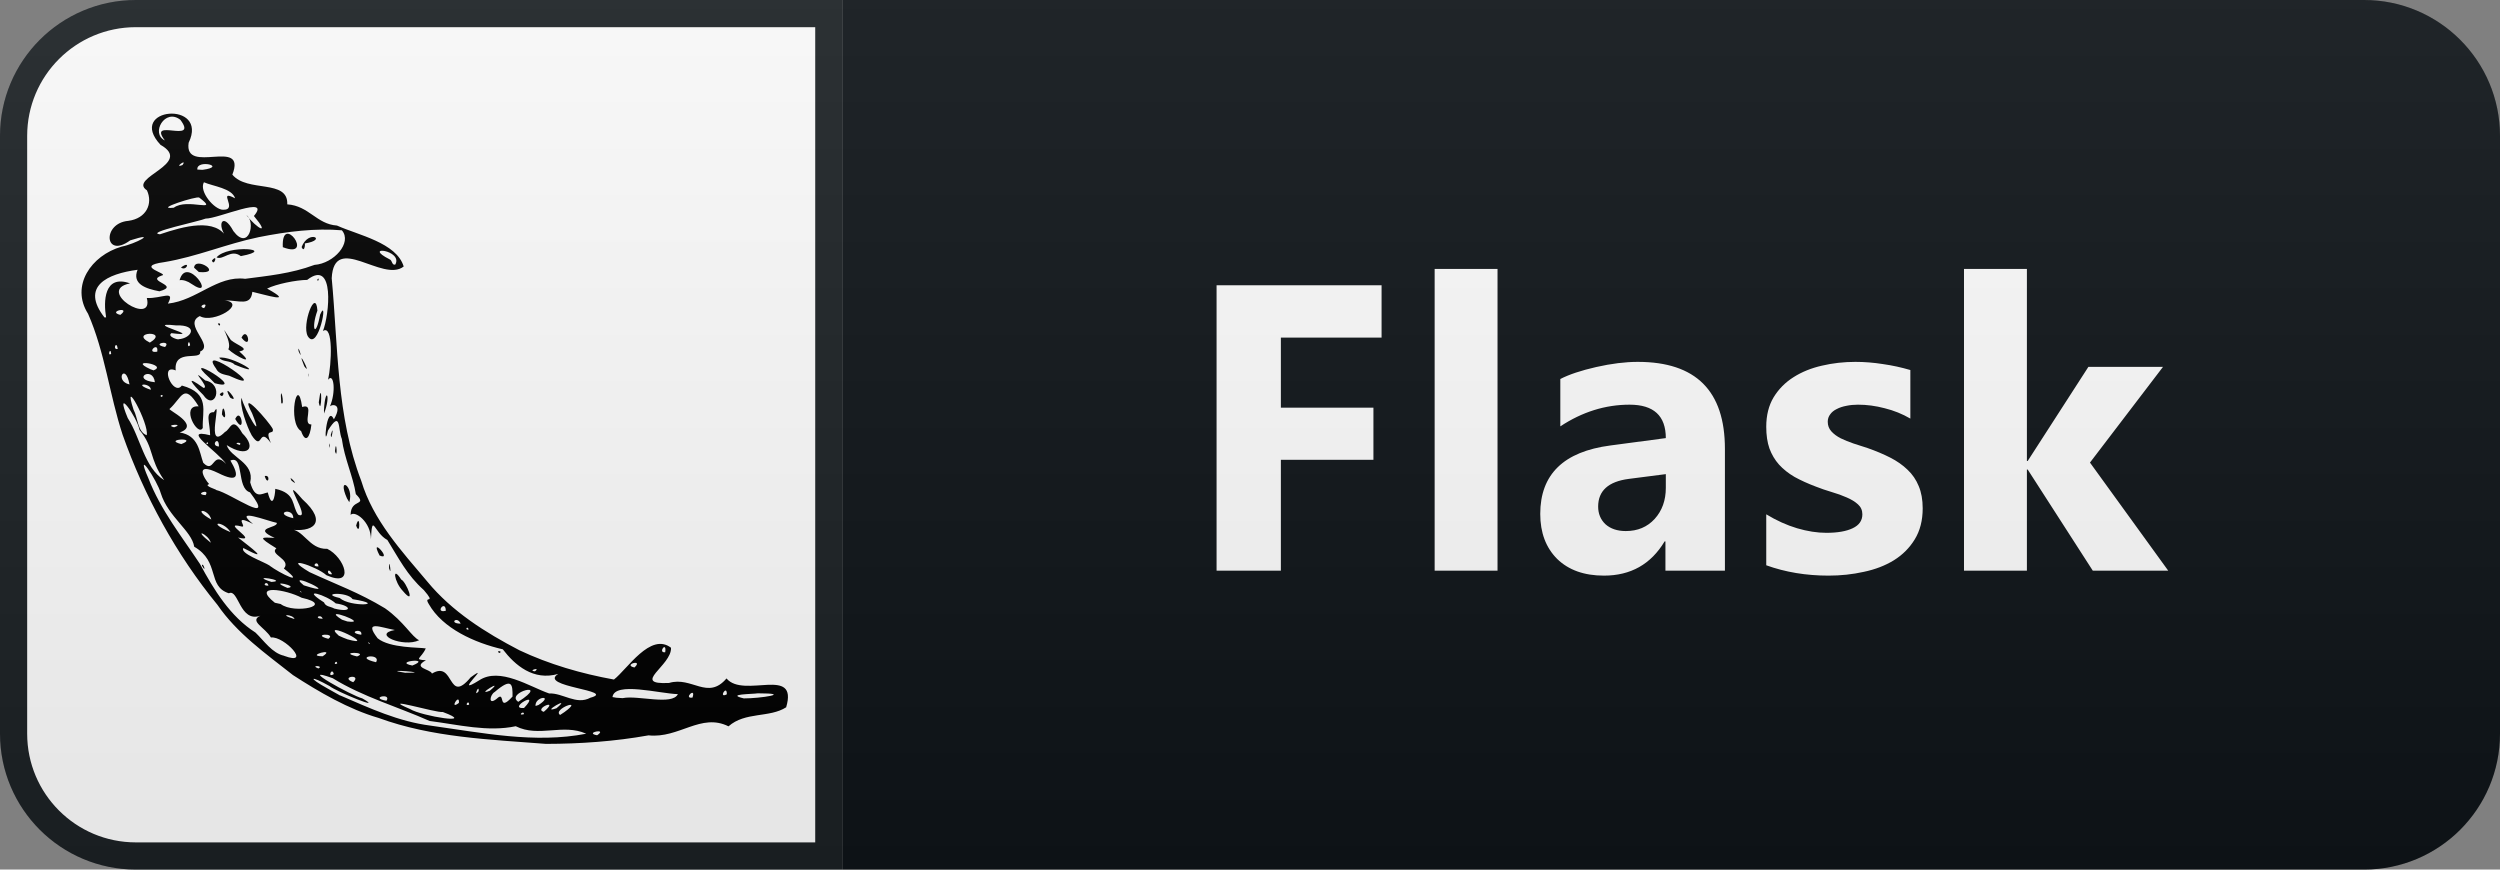 <svg width="92" height="32" viewBox="0 0 92 32" fill="none" xmlns="http://www.w3.org/2000/svg">
<rect x="0" y="0" width="92" height="32" fill="#808080" stroke="none"/>
<path d="M87 0H31V32H87C89.761 32 92 29.761 92 27V5C92 2.239 89.761 0 87 0Z" fill="#0F1418"/>
<path d="M5 0.5H30.5V31.5H5C2.515 31.5 0.5 29.485 0.5 27V5C0.5 2.515 2.515 0.5 5 0.5Z" fill="white" stroke="#1C2125"/>
<g clip-path="url(#clip0)">
<path d="M10.77 24.834C9.779 24.054 8.722 23.308 8.001 22.257C6.482 20.402 5.312 18.256 4.512 15.998C4.029 14.531 3.862 12.957 3.24 11.546C2.588 10.522 3.352 9.401 4.475 9.076C4.974 8.98 5.853 8.507 4.792 8.845C3.841 9.542 3.749 8.211 4.724 8.127C5.39 8.038 5.634 7.493 5.407 7.004C4.692 6.538 7.139 6.027 5.907 5.33C4.625 3.949 7.701 3.683 6.942 5.254C6.762 6.461 9.092 5.031 8.551 6.427C9.101 7.097 10.61 6.58 10.572 7.52C11.373 7.575 11.647 8.249 12.4 8.3C13.18 8.652 14.591 8.929 14.856 9.807C14.084 10.419 12.294 8.544 12.207 10.238C12.441 12.74 12.381 15.318 13.296 17.701C13.729 19.143 14.779 20.279 15.725 21.402C16.633 22.503 17.862 23.278 19.113 23.929C20.212 24.448 21.397 24.791 22.593 25.007C23.078 24.635 23.936 23.255 24.693 23.837C24.73 24.491 23.19 25.205 24.62 25.133C25.461 24.879 26.043 25.782 26.735 24.967C27.372 25.722 29.384 24.485 28.931 26.028C28.317 26.424 27.423 26.185 26.809 26.729C25.796 26.223 24.989 27.182 23.867 27.061C22.622 27.284 21.355 27.373 20.093 27.375C18.021 27.212 15.906 27.143 13.935 26.421C12.825 26.099 11.742 25.466 10.767 24.834L10.77 24.834ZM12.519 25.592C13.603 26.06 14.664 26.554 15.851 26.704C17.735 26.965 19.681 27.37 21.573 27.001C20.716 26.614 19.832 27.152 18.979 26.725C17.955 26.944 16.866 26.668 15.81 26.532C14.628 26.006 13.351 25.644 12.245 24.959C10.861 24.454 12.96 25.608 13.333 25.701C14.198 26.192 12.383 25.457 12.126 25.246C11.401 24.84 11.309 24.924 12.055 25.337L12.509 25.592H12.519ZM10.456 24.135C11.506 24.525 10.451 23.395 9.97 23.46C9.758 23.091 9.155 22.857 9.58 22.659C8.817 22.923 8.781 21.651 8.423 21.833C7.615 21.578 8.108 20.674 7.147 20.119C7.059 19.534 6.191 19.027 5.915 18.146C5.793 17.694 4.935 16.399 5.462 17.605C5.91 18.767 6.7 19.76 7.358 20.753C7.868 21.699 8.471 22.687 9.401 23.278C9.714 23.578 10.017 24.039 10.459 24.133L10.456 24.135ZM7.43 20.812C7.466 20.653 7.621 21.154 7.43 20.812V20.812ZM11.714 24.6C11.946 24.496 11.379 24.469 11.714 24.6V24.6ZM12.283 24.808C12.223 24.521 12.023 24.969 12.283 24.808V24.808ZM12.998 25.106C13.337 24.782 12.474 24.903 12.998 25.106V25.106ZM14.221 25.788C14.428 25.483 13.561 25.674 14.221 25.788V25.788ZM11.873 24.151C12.401 23.81 11.191 24.146 11.873 24.151V24.151ZM12.409 24.419C12.393 24.239 12.219 24.5 12.409 24.419V24.419ZM15.085 26.09C15.516 26.361 17.597 26.684 16.294 26.201C16.075 26.247 13.877 25.579 15.085 26.09ZM10.837 22.781C10.797 22.601 10.169 22.581 10.837 22.781V22.781ZM12.083 23.508C12.408 23.28 11.41 23.333 12.083 23.508V23.508ZM13.139 24.157C13.605 23.982 12.385 23.981 13.139 24.157V24.157ZM10.329 22.228C10.832 22.615 12.365 22.277 11.101 21.997C10.526 21.691 9.232 21.481 10.114 22.181L10.328 22.228H10.329ZM13.839 24.37C14.05 24.013 12.956 24.166 13.839 24.37V24.37ZM12.772 23.523C14.007 23.872 11.734 22.743 12.467 23.393L12.63 23.466L12.772 23.521V23.523ZM14.91 24.758C16.08 24.769 13.854 24.596 14.91 24.758V24.758ZM9.879 21.551C9.833 21.333 9.59 21.569 9.879 21.551V21.551ZM16.888 25.867C16.919 25.474 16.506 26.16 16.888 25.867V25.867ZM11.875 22.771C11.804 22.564 11.509 22.763 11.875 22.771V22.771ZM9.99 21.415C10.661 21.374 9.072 21.119 9.99 21.415V21.415ZM7.758 19.973C7.674 19.651 7.028 19.395 7.758 19.973V19.973ZM13.618 23.692C13.496 23.551 13.561 23.722 13.618 23.692V23.692ZM17.264 25.93C17.253 25.716 17.066 26.012 17.264 25.93V25.93ZM13.295 23.359C13.36 23.083 12.722 23.275 13.295 23.359V23.359ZM10.578 21.636C11.078 21.584 9.778 21.299 10.578 21.636V21.636ZM15.174 24.492C15.952 24.183 14.416 24.342 15.174 24.492V24.492ZM12.783 22.87C13.68 22.985 11.716 22.26 12.586 22.805L12.783 22.87ZM15.899 24.786C16.736 24.286 16.46 25.958 17.32 24.927C18.167 24.308 16.588 25.692 17.631 25.038C18.387 24.532 19.503 25.277 20.207 25.519C20.714 25.495 21.206 25.958 21.727 25.676C22.726 25.406 19.77 25.276 20.545 24.799C19.63 25.065 18.954 24.482 18.503 23.895C17.476 23.658 16.29 23.133 15.777 22.225C15.569 21.883 16.078 22.273 15.597 21.715C14.979 21.165 14.671 20.54 14.255 19.871C13.759 19.607 13.7 18.828 13.65 19.845C13.654 19.203 13.051 18.77 12.903 18.949C12.9 18.332 13.549 18.641 13.095 18.184C12.997 17.542 12.675 16.876 12.579 16.151C12.429 15.802 12.558 15.054 12.068 15.845C11.889 16.679 12.008 14.819 12.287 15.432C12.652 14.806 12.155 14.88 12.136 14.966C12.374 14.438 12.287 13.689 12.073 13.975C12.2 13.415 12.274 11.916 11.884 12.181C12.12 11.596 12.332 9.502 11.305 10.3C10.889 10.306 10.169 10.451 9.829 10.62C10.896 11.209 9.722 10.833 9.286 10.739C9.229 11.284 8.799 11.048 8.263 11.053C9.122 11.159 7.844 11.931 7.353 11.632C6.712 11.938 7.905 12.701 7.365 12.938C7.431 13.293 6.384 12.809 6.466 13.632C5.845 13.37 6.381 14.607 6.692 14.188C7.748 14.474 7.435 15.126 7.462 15.746C7.29 16.107 6.612 14.898 7.311 14.954C6.759 14.057 6.702 14.629 6.243 15.046C6.137 15.076 7.413 15.639 6.612 15.915C7.316 16.024 7.336 16.641 7.479 17.03C7.902 17.471 7.815 16.543 8.322 17.073C8.001 16.602 6.624 15.743 7.733 16.017C7.727 15.543 7.532 15.159 7.873 15.168C8.21 14.559 7.52 16.671 8.279 15.896C8.488 15.804 8.541 15.287 8.918 15.945C9.466 16.484 9.116 16.874 8.343 16.38C8.481 16.85 9.377 17.017 9.208 17.751C9.387 18.397 9.636 18.159 9.854 18.122C10.017 18.749 10.122 18.287 10.13 17.989C10.912 18.156 10.729 18.619 10.974 18.941C11.512 19.185 10.202 17.294 11.128 18.372C12.101 19.25 11.494 19.618 10.62 19.477C11.173 19.433 11.352 20.225 12.042 20.197C12.673 20.497 13.098 21.648 12.013 21.168C11.637 20.829 10.302 20.41 11.392 21.055C12.398 21.521 13.198 21.799 14.168 22.385C14.862 22.872 15.162 23.447 15.425 23.56C14.841 23.839 13.666 23.338 14.531 23.184C13.987 23.085 13.374 22.81 13.896 23.488C14.339 23.858 15.466 23.82 15.668 23.862C15.498 24.239 15.203 24.268 15.675 24.298C15.149 24.579 15.844 24.623 15.893 24.783L15.899 24.786ZM14.822 21.744C14.501 21.408 14.418 20.781 14.765 21.327C14.944 21.398 15.334 22.353 14.822 21.744ZM18.332 23.962C18.532 23.95 18.337 24.114 18.332 23.962V23.962ZM14.318 20.912C14.305 20.405 14.434 21.302 14.318 20.912V20.912ZM13.969 20.443C13.565 19.663 14.476 20.662 13.969 20.443V20.443ZM9.742 17.518C9.979 17.454 9.859 17.922 9.742 17.518V17.518ZM13.106 19.341C13.252 18.794 13.268 19.799 13.106 19.341V19.341ZM10.729 17.688C10.562 17.388 11.079 17.971 10.729 17.688V17.688ZM12.769 18.342C12.387 17.486 13.04 17.875 12.854 18.481L12.769 18.342ZM9.252 15.997C9.09 15.716 8.8 14.892 8.891 14.64C8.972 15.049 9.762 16.403 9.277 15.209C8.743 14.201 9.917 15.535 10.038 15.787C10.095 16.037 9.708 15.719 9.97 16.305C9.492 15.638 9.688 16.674 9.253 16.005L9.252 15.997ZM8.166 15.248C8.211 14.594 8.414 15.694 8.166 15.248V15.248ZM8.655 15.417C8.888 14.924 9.05 16.103 8.655 15.417V15.417ZM7.469 14.523C7.064 14.121 6.772 13.751 7.488 14.274C7.764 14.284 6.875 13.431 7.555 14.002C8.27 14.132 7.907 15.175 7.47 14.522L7.469 14.523ZM8.086 14.507C8.322 14.274 8.211 14.736 8.086 14.507V14.507ZM8.466 14.629C8.109 13.961 8.899 14.909 8.466 14.629V14.629ZM7.711 13.907C6.534 12.859 9.19 14.454 7.903 14.102L7.711 13.907ZM11.081 15.865C10.572 15.56 10.945 13.717 11.119 14.977C11.615 14.817 11.092 15.629 11.46 15.621C11.404 16.133 11.237 16.317 11.081 15.864V15.865ZM12.328 16.602C12.376 16.046 12.433 16.982 12.328 16.602V16.602ZM12.111 16.388C12.168 16.15 12.116 16.667 12.111 16.388V16.388ZM7.95 13.562C7.194 12.52 10.146 14.617 8.434 13.827C8.255 13.78 8.04 13.763 7.95 13.562ZM10.351 14.835C10.279 13.957 10.51 14.981 10.351 14.835V14.835ZM12.173 16.005C12.314 15.505 12.184 16.336 12.173 16.005V16.005ZM8.066 13.164C8.515 13.069 9.935 13.953 8.631 13.416C8.487 13.257 8.179 13.329 8.066 13.164ZM11.922 15.087C11.971 14.189 12.19 14.55 11.924 15.217L11.922 15.087ZM8.4 12.852C8.583 12.584 7.914 11.639 8.496 12.514C8.739 12.713 9.225 12.848 8.804 12.933C9.467 13.518 8.642 13.091 8.401 12.852L8.4 12.852ZM11.731 14.807C11.857 13.784 11.842 15.406 11.731 14.807V14.807ZM8.018 11.908C8.158 11.848 8.091 12.095 8.018 11.908V11.908ZM8.887 12.426C9.111 11.956 9.3 12.949 8.887 12.426V12.426ZM11.339 13.789C11.337 13.611 11.385 14.052 11.339 13.789V13.789ZM11.197 13.476C10.857 12.636 11.521 13.92 11.197 13.476V13.476ZM10.988 12.925C10.931 12.578 11.183 13.36 10.988 12.925V12.925ZM11.327 12.372C11.093 11.961 11.622 10.56 11.681 11.43C11.435 12.107 11.611 12.486 11.781 11.576C12.098 10.861 11.713 12.987 11.326 12.372H11.327ZM11.677 10.287C11.778 10.162 11.699 10.438 11.677 10.287V10.287ZM11.092 21.785C10.954 21.663 11.11 21.861 11.092 21.785V21.785ZM12.295 22.393C12.964 22.565 12.961 22.289 12.356 22.206C12.031 21.904 11.005 21.583 11.924 22.169C11.984 22.331 12.175 22.319 12.295 22.392V22.393ZM9.922 20.817C10.29 21.093 11.309 21.595 10.447 20.922C10.738 20.584 9.891 20.404 10.171 20.178C9.456 19.739 9.606 19.772 10.108 19.794C9.248 19.409 10.232 19.439 10.186 19.241C9.854 19.176 8.54 18.656 9.313 19.283C8.527 18.883 9.126 19.433 8.888 19.375C8.076 19.156 9.603 19.988 8.761 19.781C9.221 20.147 10.002 20.718 8.956 20.168C8.817 20.366 9.705 20.668 9.931 20.818L9.922 20.817ZM11.179 21.54C12.707 22.032 10.43 20.938 11.179 21.54V21.54ZM17.614 25.438C17.634 25.134 17.406 25.698 17.614 25.438V25.438ZM18.276 25.717C18.628 25.375 18.29 26.261 18.861 25.633C18.866 25.184 18.845 24.918 18.206 25.464C18.03 25.561 17.952 25.976 18.277 25.716L18.276 25.717ZM7.776 19.12C7.668 18.694 7.017 18.696 7.776 19.12V19.12ZM8.483 19.583C8.22 19.148 7.547 19.189 8.483 19.583V19.583ZM12.501 22.007C12.894 22.356 14.303 22.263 12.977 22.05C12.783 21.76 11.732 21.831 12.501 22.007ZM18.025 25.419C18.628 24.912 17.44 25.645 18.025 25.419V25.419ZM19.281 26.282C19.285 26.12 19.021 26.353 19.281 26.282V26.282ZM19.283 26.055C19.952 25.348 18.636 26.095 19.283 26.055V26.055ZM6.039 17.666C5.47 16.853 5.684 16.488 5.135 15.824C5.031 15.316 4.193 14.164 4.701 15.385C5.168 16.1 5.306 17.205 6.039 17.668V17.666ZM19.071 25.828C20.302 25.033 18.567 25.482 19.071 25.828V25.828ZM20.011 26.196C20.628 25.668 19.62 26.086 20.011 26.196V26.196ZM7.566 18.222C7.743 17.96 7.111 18.188 7.566 18.222V18.222ZM19.815 25.945C20.411 25.561 19.677 25.62 19.707 25.98L19.815 25.945ZM11.72 20.843C11.7 20.582 11.405 20.864 11.72 20.843V20.843ZM12.22 21.13C12.061 20.808 11.976 21.18 12.22 21.13V21.13ZM20.772 26.204C21.535 25.652 20.309 26.099 20.612 26.31L20.772 26.204ZM20.479 26.063C21.102 25.541 19.821 26.294 20.479 26.063V26.063ZM21.974 27.058C22.392 26.779 21.466 26.969 21.974 27.058V27.058ZM7.951 18.031C8.511 18.156 10.189 19.411 9.199 18.118C8.692 17.968 8.996 16.729 8.479 16.948C8.826 17.528 8.763 17.775 8.035 17.41C7.119 16.963 7.521 17.631 7.699 17.816C7.456 17.873 8.022 18.027 7.951 18.032L7.951 18.031ZM5.399 16.016C5.499 15.602 4.475 13.733 4.916 15.08C5.074 15.362 5.058 15.897 5.399 16.016V16.016ZM10.084 18.905C9.795 18.663 10.07 18.871 10.084 18.905V18.905ZM10.794 19.07C10.794 18.632 10.009 18.892 10.794 19.07V19.07ZM16.951 22.951C16.833 22.65 16.488 22.945 16.951 22.951V22.951ZM17.246 23.167C17.203 22.999 17.084 23.2 17.246 23.167V23.167ZM19.686 24.704C19.922 24.531 19.394 24.682 19.686 24.704V24.704ZM6.672 16.343C7.344 16.083 5.953 16.158 6.672 16.343V16.343ZM16.406 22.476C16.398 22.041 15.978 22.584 16.406 22.476V22.476ZM6.407 15.724C6.837 15.578 6.009 15.628 6.407 15.724V15.724ZM7.658 16.33C7.65 16.187 7.526 16.384 7.658 16.33V16.33ZM22.923 25.69C23.477 25.578 24.742 25.972 24.946 25.544C24.272 25.527 22.617 25.068 22.539 25.652L22.685 25.677L22.923 25.692V25.69ZM8.056 16.431C8.066 15.99 7.713 16.414 8.056 16.431V16.431ZM4.766 14.148C4.616 13.309 4.197 14.021 4.766 14.148V14.148ZM5.55 14.345C5.559 14.075 4.831 14.103 5.55 14.345V14.345ZM5.998 14.564C5.868 14.459 5.897 14.697 5.998 14.564V14.564ZM8.82 16.374C8.953 16.252 8.505 16.284 8.82 16.374V16.374ZM5.7 14.066C5.624 13.432 4.79 13.971 5.7 14.066V14.066ZM4.091 13.022C4.068 12.73 3.934 13.133 4.091 13.022V13.022ZM4.331 12.842C4.292 12.495 4.125 12.886 4.331 12.842V12.842ZM5.653 13.63C6.212 13.411 4.635 13.175 5.539 13.589L5.653 13.63ZM23.347 24.564C23.705 24.235 22.892 24.462 23.347 24.564V24.564ZM25.484 25.671C25.628 25.249 25.123 25.728 25.484 25.671V25.671ZM5.787 12.941C5.846 12.531 5.343 13.022 5.787 12.941V12.941ZM3.905 11.682C3.806 11.101 3.821 10.085 4.786 10.428C3.496 10.685 5.68 12.032 5.403 10.967C5.946 10.994 6.464 10.646 6.179 11.173C7.249 11.057 7.989 10.129 9.022 10.26C9.835 10.152 10.706 10.073 11.573 9.748C12.286 9.697 12.971 8.93 12.581 8.475C11.609 8.393 10.592 8.514 9.518 8.728C8.328 8.975 7.247 9.446 6.046 9.646C4.876 9.804 6.282 10.079 5.946 10.142C5.337 10.353 6.675 10.496 5.867 10.72C5.368 10.625 4.849 10.454 5.063 9.928C3.942 10.075 2.956 10.539 3.843 11.68L3.908 11.681L3.905 11.682ZM6.609 10.312C6.872 9.344 8.017 11.109 7.04 10.443C6.924 10.355 6.731 10.284 6.609 10.312ZM6.66 9.843C7.04 9.561 6.862 10.001 6.66 9.843V9.843ZM7.142 9.851C7.177 9.406 8.245 10.095 7.318 10.011L7.142 9.851ZM7.8 9.586C8.042 9.304 7.87 9.836 7.8 9.586V9.586ZM7.969 9.472C8.371 8.991 10.239 9.164 8.863 9.425C8.497 9.149 8.215 9.588 7.969 9.472ZM10.407 9.096C10.347 7.78 11.619 9.563 10.407 9.096V9.096ZM11.099 9.092C11.351 8.429 12.082 8.826 11.217 8.959C11.236 9.03 11.191 9.302 11.099 9.092ZM5.515 12.608C6.27 12.145 4.713 12.207 5.515 12.608V12.608ZM6.074 12.77C6.339 12.488 5.505 12.657 6.074 12.77V12.77ZM4.428 11.588C4.858 11.255 3.916 11.462 4.428 11.588V11.588ZM26.747 25.551C26.759 25.166 26.417 25.724 26.747 25.551V25.551ZM24.48 24.003C24.545 23.56 24.188 24.041 24.48 24.003V24.003ZM27.372 25.701C27.976 25.704 29.202 25.514 27.889 25.514C27.682 25.547 26.686 25.539 27.372 25.701ZM6.567 12.484C7.056 12.452 7.331 11.946 6.472 11.974C5.139 11.836 7.647 12.431 6.309 12.26C6.129 12.38 6.564 12.517 6.575 12.483L6.567 12.484ZM6.997 12.702C6.946 12.389 6.846 12.869 6.997 12.702V12.702ZM7.509 11.34C7.721 11.077 7.217 11.27 7.509 11.34V11.34ZM5.884 8.623C6.757 8.327 7.95 7.994 8.362 8.77C7.943 8.266 8.193 7.769 8.59 8.506C9.151 9.252 9.43 8.167 9.066 7.916C9.48 8.432 9.952 8.675 9.344 7.949C10.006 7.153 8.02 8.053 7.568 8.044C7.351 8.142 5.325 8.561 5.886 8.623H5.884ZM6.396 7.644C6.893 7.269 8.117 7.868 7.332 7.271C7.255 7.203 5.614 7.723 6.396 7.644ZM8.21 7.719C8.791 7.734 7.958 6.937 8.652 7.298C8.538 6.926 7.844 6.857 7.504 6.707C7.313 7.047 7.894 7.723 8.209 7.719H8.21ZM6.715 6.073C6.916 5.8 6.361 6.211 6.715 6.073V6.073ZM7.452 6.25C8.391 6.126 7.214 5.846 7.263 6.24L7.452 6.25ZM6.068 5.169C5.407 4.307 7.311 5.314 6.639 4.411C6.074 3.962 5.532 4.918 6.068 5.169V5.169ZM14.546 9.736C14.849 9.199 13.294 9.013 14.342 9.546C14.438 9.578 14.417 9.773 14.546 9.736Z" fill="black"/>
</g>
<path d="M50.842 12.423H47.136V15.002H50.542V16.92H47.136V21H44.77V10.497H50.842V12.423ZM55.109 21H52.795V9.896H55.109V21ZM63.477 21H61.288V19.923H61.258C60.755 20.763 60.011 21.183 59.024 21.183C58.297 21.183 57.723 20.978 57.303 20.568C56.888 20.153 56.681 19.601 56.681 18.913C56.681 17.457 57.542 16.618 59.266 16.393L61.302 16.122C61.302 15.302 60.858 14.892 59.969 14.892C59.076 14.892 58.226 15.158 57.42 15.69V13.947C57.743 13.781 58.182 13.634 58.739 13.507C59.3 13.38 59.81 13.317 60.27 13.317C62.408 13.317 63.477 14.384 63.477 16.518V21ZM61.302 17.953V17.448L59.94 17.623C59.188 17.721 58.812 18.061 58.812 18.642C58.812 18.905 58.902 19.123 59.083 19.294C59.269 19.459 59.518 19.543 59.83 19.543C60.265 19.543 60.619 19.394 60.892 19.096C61.166 18.793 61.302 18.412 61.302 17.953ZM64.998 20.802V18.927C65.379 19.157 65.757 19.328 66.133 19.44C66.514 19.552 66.873 19.608 67.21 19.608C67.62 19.608 67.942 19.552 68.177 19.44C68.416 19.328 68.535 19.157 68.535 18.927C68.535 18.781 68.482 18.659 68.374 18.561C68.267 18.463 68.128 18.378 67.957 18.305C67.791 18.231 67.608 18.166 67.407 18.107C67.207 18.048 67.014 17.982 66.829 17.909C66.531 17.797 66.267 17.677 66.038 17.55C65.813 17.419 65.623 17.267 65.467 17.096C65.315 16.925 65.198 16.727 65.115 16.503C65.037 16.278 64.998 16.012 64.998 15.705C64.998 15.285 65.088 14.923 65.269 14.621C65.454 14.318 65.699 14.071 66.001 13.881C66.309 13.685 66.658 13.544 67.049 13.456C67.444 13.363 67.854 13.317 68.279 13.317C68.611 13.317 68.948 13.344 69.29 13.398C69.632 13.446 69.969 13.52 70.301 13.617V15.404C70.008 15.233 69.693 15.106 69.356 15.023C69.024 14.935 68.697 14.892 68.374 14.892C68.223 14.892 68.079 14.906 67.942 14.935C67.81 14.96 67.693 14.999 67.591 15.053C67.488 15.102 67.407 15.168 67.349 15.251C67.29 15.329 67.261 15.419 67.261 15.521C67.261 15.658 67.305 15.775 67.393 15.873C67.481 15.971 67.596 16.056 67.737 16.129C67.879 16.198 68.035 16.261 68.206 16.32C68.382 16.373 68.555 16.43 68.726 16.488C69.034 16.596 69.312 16.713 69.561 16.84C69.81 16.967 70.022 17.116 70.198 17.287C70.379 17.457 70.515 17.658 70.608 17.887C70.706 18.117 70.755 18.39 70.755 18.707C70.755 19.152 70.657 19.533 70.462 19.85C70.271 20.163 70.015 20.419 69.693 20.619C69.375 20.814 69.007 20.956 68.587 21.044C68.172 21.137 67.74 21.183 67.29 21.183C66.465 21.183 65.701 21.056 64.998 20.802ZM79.79 21H77.014L74.619 17.279H74.59V21H72.275V9.896H74.59V16.964H74.619L76.853 13.5H79.599L76.911 17.023L79.79 21Z" fill="white"/>
<path d="M87 0H5C2.239 0 0 2.239 0 5V27C0 29.761 2.239 32 5 32H87C89.761 32 92 29.761 92 27V5C92 2.239 89.761 0 87 0Z" fill="url(#paint0_linear)"/>
<defs>
<linearGradient id="paint0_linear" x1="0" y1="0" x2="0" y2="32" gradientUnits="userSpaceOnUse">
<stop stop-color="#BBBBBB" stop-opacity="0.1"/>
<stop offset="1" stop-opacity="0.1"/>
</linearGradient>
<clipPath id="clip0">
<rect width="26" height="26" fill="white" transform="translate(3 3)"/>
</clipPath>
</defs>
</svg>
